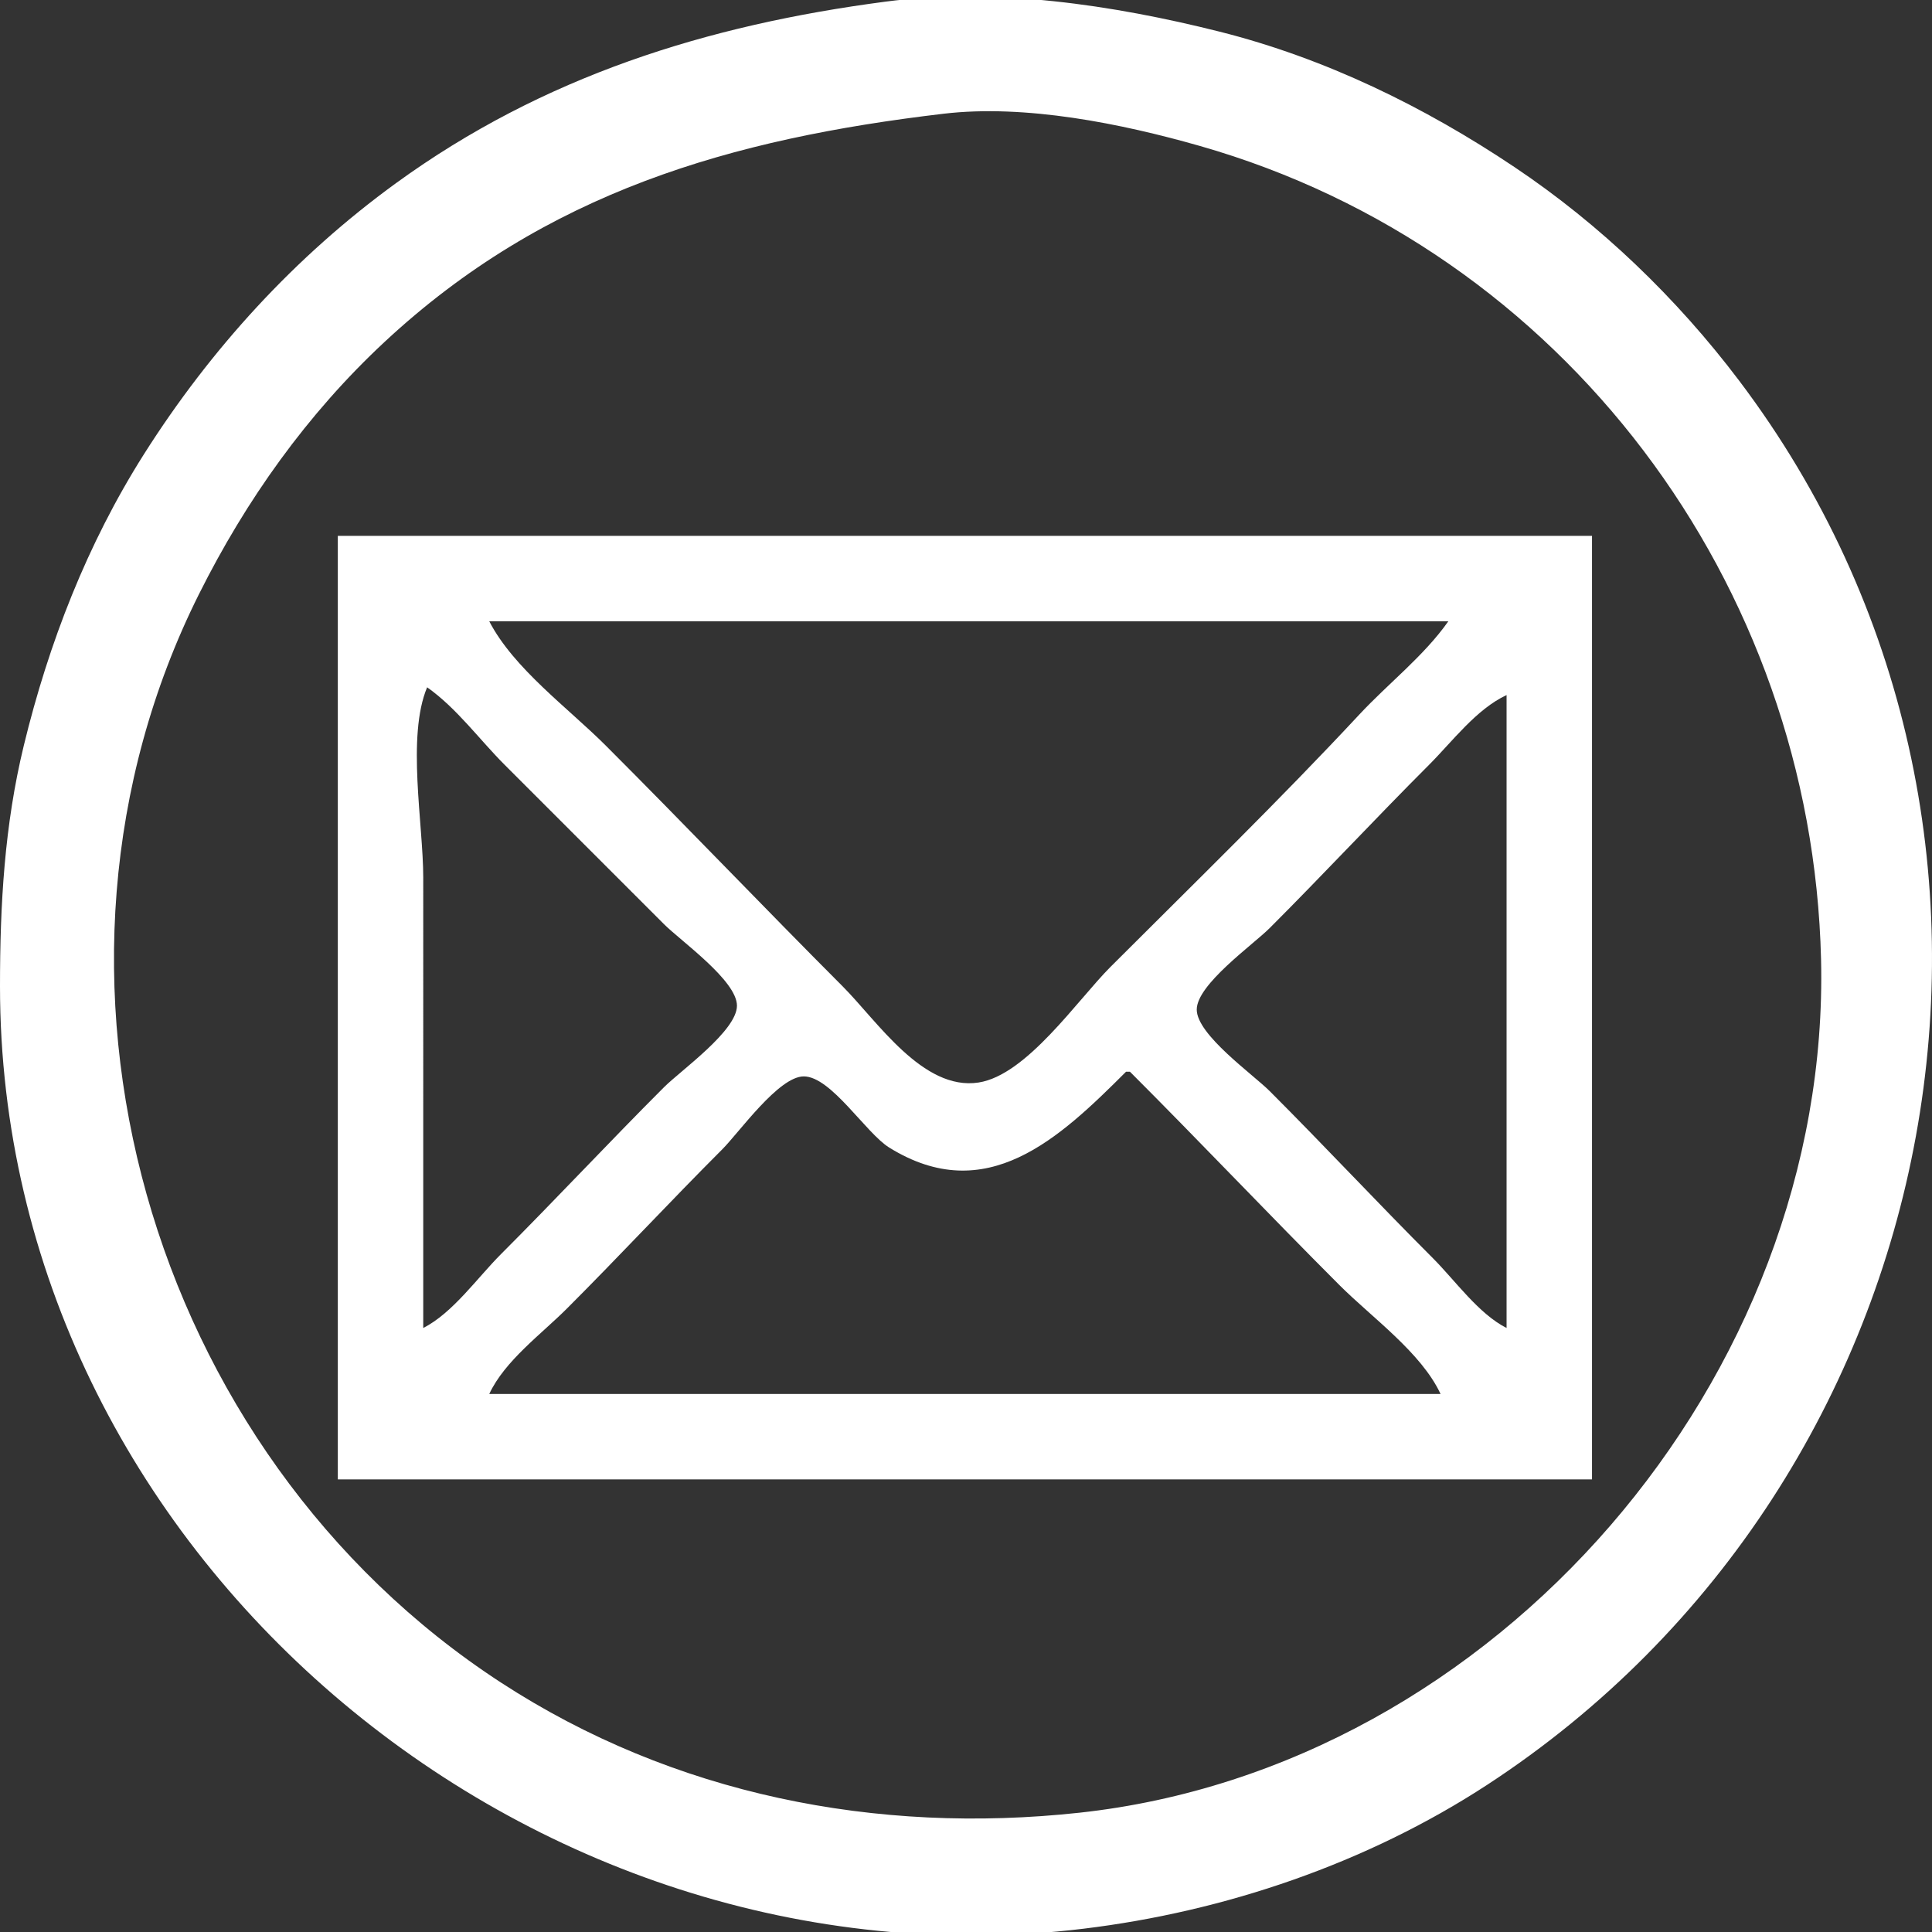 <svg xmlns="http://www.w3.org/2000/svg" width="500" height="500"><rect width="100%" height="100%" fill="#333333" stroke="none"/><path d="M229.117.432C183.011 6.49 140.586 19.728 102.5 47.39c-26.12 18.97-48.018 42.956-65.265 70.19-14.648 23.13-24.632 48.837-31.075 75.368C1.145 213.597 0 234.109 0 255.25c0 146.476 136.774 261.308 280.367 243.904 36.753-4.456 73.448-16.965 104.51-37.24 121.13-79.071 152.99-247.276 65.188-363.429-16.14-21.352-35.9-40.36-58.154-55.268-23.349-15.643-49.014-28.173-76.372-35.046-27.5-6.908-58.04-11.468-86.422-7.74m15.074 29.003c21.142-2.495 46.035 2.544 66.323 8.334 94.179 26.875 158.426 113.258 160.77 210.447 2.606 108.054-83.976 209.182-191.922 220.912-52.458 5.7-105.063-4.609-149.73-33.694C38.3 375.961 2.495 251.824 51.498 153.756c12.17-24.355 28.004-46.616 47.987-65.229 41.682-38.825 89.873-52.622 144.706-59.092M87.426 138.682v244.191H412.01v-244.19H87.426m287.402 22.107c-6.35 9.013-15.52 16.063-23.022 24.118-20.833 22.363-42.785 43.699-64.404 65.318-8.536 8.536-21.708 28.028-34.167 29.931-14.408 2.203-26.254-15.975-35.172-24.906-20.564-20.598-40.696-41.702-61.299-62.304-9.713-9.713-23.79-19.903-30.147-32.157h248.21M110.54 177.873c7.677 5.409 13.47 13.47 20.098 20.098l41.201 41.201c4.37 4.37 18.885 14.6 18.885 21.103 0 6.503-14.515 16.733-18.885 21.103-14.23 14.23-27.96 28.964-42.206 43.21-6.061 6.062-12.466 15.23-20.098 19.094V227.114c0-13.845-4.327-36.534 1.005-49.24m279.362 2.01v163.798c-7.281-3.687-13.313-12.308-19.093-18.088-14.25-14.25-27.965-28.97-42.206-43.211-4.37-4.37-18.885-14.6-18.885-21.103 0-6.503 14.515-16.732 18.885-21.103 13.916-13.916 27.287-28.29 41.201-42.206 6.081-6.08 12.236-14.42 20.098-18.088m-98.48 97.476h1.005c18.267 18.267 36.013 37.017 54.265 55.27 8.328 8.328 21.123 17.405 26.127 28.136h-246.2c4.004-8.587 13.451-15.461 20.097-22.108 13.582-13.58 26.624-27.628 40.196-41.2 4.37-4.37 14.6-18.886 21.103-18.886 7.055 0 16.069 14.668 22.108 18.415 25.094 15.574 44.003-2.331 61.3-19.627z" style="fill:#fff;fill-opacity:1;stroke:none;stroke-width:1.005"/></svg>